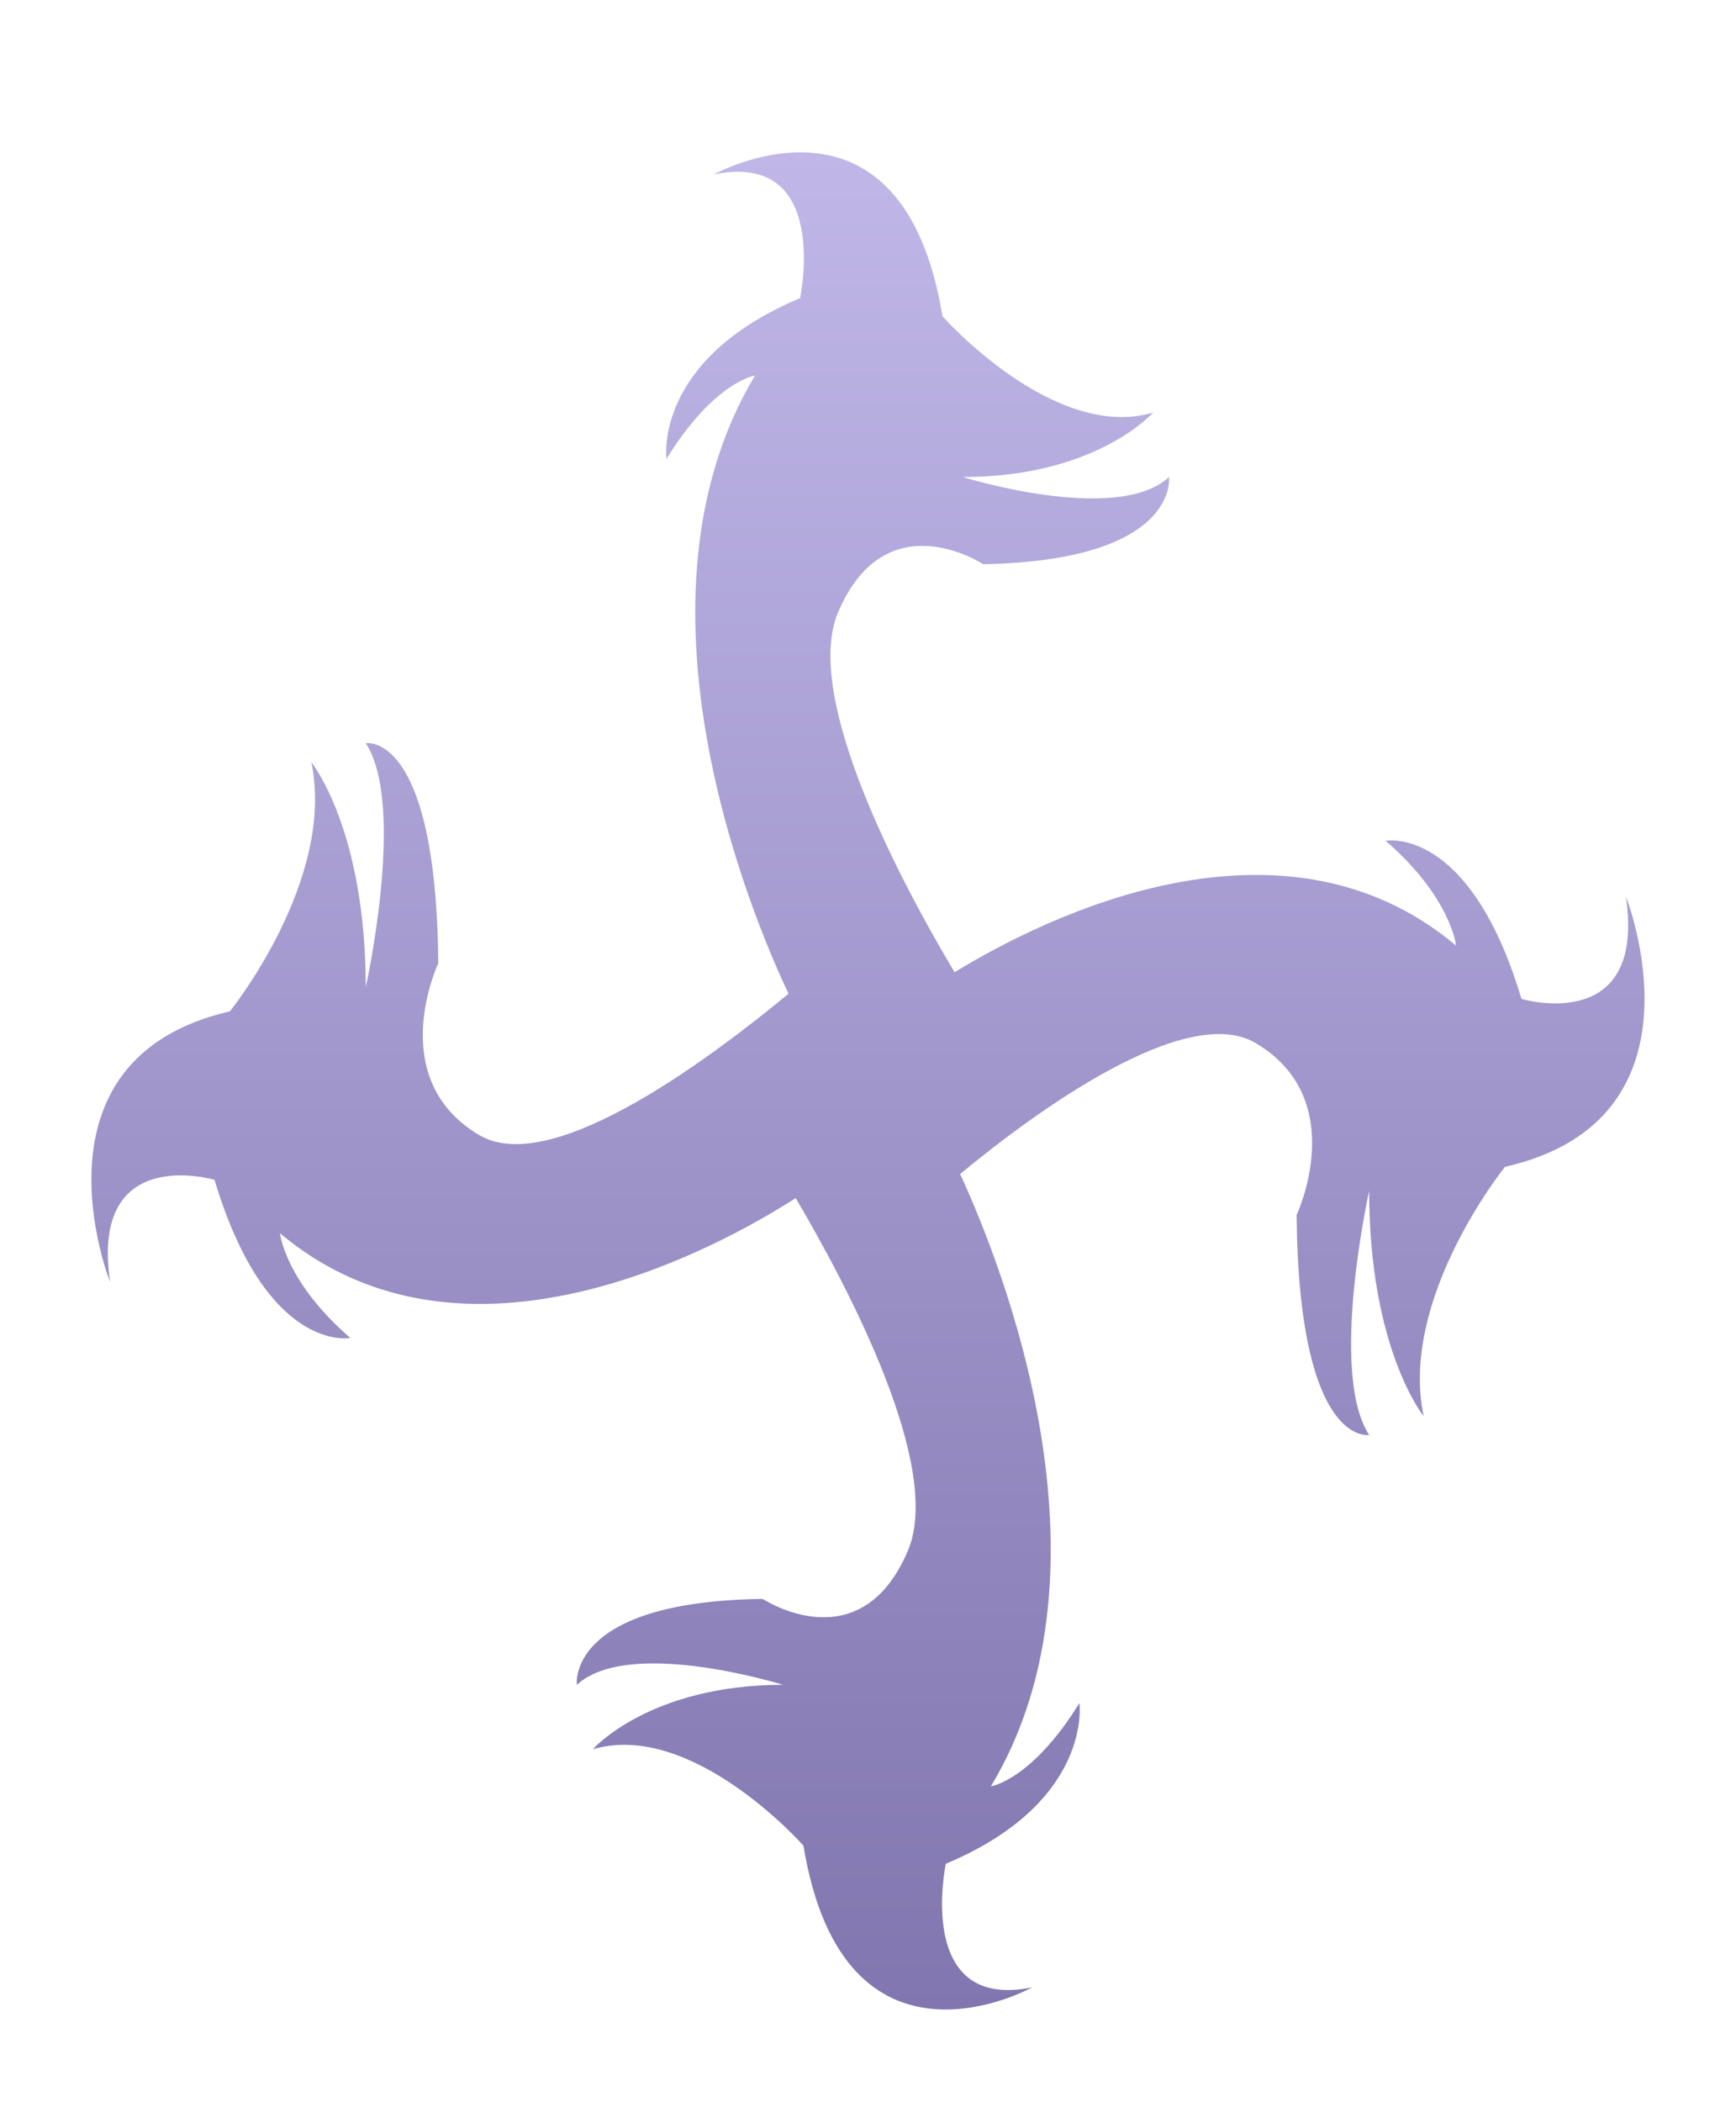 <svg width="114" height="138" fill="none" xmlns="http://www.w3.org/2000/svg"><g clip-path="url(#a)" filter="url(#b)"><path d="M106.773 48.868c1.335 9.142-6.86 6.707-6.86 6.707-3.43-11.448-8.919-10.38-8.919-10.38 4.297 3.716 4.622 6.877 4.622 6.877-11.446-9.611-27.008-1.88-32.93 1.752C59.367 48.27 52.65 35.84 55.033 30.2c3.142-7.39 9.532-3.161 9.532-3.161 12.926-.256 12.204-5.724 12.204-5.724-3.43 3.161-13.54 0-13.54 0 8.774 0 12.493-4.23 12.493-4.23-6.535 1.923-13.829-6.321-13.829-6.321-2.671-16.19-15.02-9.313-15.02-9.313C54.6-.128 52.541 9.57 52.541 9.57c-9.676 4.058-8.774 10.55-8.774 10.55 3.141-5.082 5.813-5.467 5.813-5.467-8.846 14.737-.325 35.242 2.203 40.581-4.622 3.802-15.454 12.175-20.328 9.27-6.246-3.717-2.672-11.277-2.672-11.277-.144-15.293-4.766-14.439-4.766-14.439 2.672 4.058 0 16.02 0 16.02 0-10.381-3.574-14.781-3.574-14.781 1.624 7.732-5.344 16.36-5.344 16.36-13.684 3.162-7.871 17.77-7.871 17.77-1.336-9.14 6.86-6.706 6.86-6.706 3.43 11.448 8.918 10.38 8.918 10.38-4.297-3.716-4.621-6.877-4.621-6.877 12.095 10.167 28.812.94 33.867-2.307 3.394 5.767 9.713 17.643 7.366 23.153-3.141 7.39-9.532 3.161-9.532 3.161-12.926.171-12.204 5.639-12.204 5.639 3.43-3.161 13.54 0 13.54 0-8.774 0-12.493 4.229-12.493 4.229 6.535-1.922 13.829 6.322 13.829 6.322 2.671 16.19 15.02 9.312 15.02 9.312-7.727 1.581-5.669-8.116-5.669-8.116 9.677-4.058 8.774-10.551 8.774-10.551-3.141 5.083-5.813 5.468-5.813 5.468 8.665-14.396.686-34.345-2.022-40.197 4.91-4.058 14.84-11.32 19.425-8.586 6.246 3.716 2.672 11.277 2.672 11.277.144 15.293 4.766 14.438 4.766 14.438-2.672-4.058 0-16.018 0-16.018 0 10.38 3.575 14.78 3.575 14.78-1.625-7.732 5.343-16.361 5.343-16.361 13.757-3.118 7.944-17.728 7.944-17.728z" fill="url(#c)"/></g><defs><linearGradient id="c" x1="56.997" y1=".001" x2="56.997" y2="121.913" gradientUnits="userSpaceOnUse"><stop stop-color="#C0B7E8"/><stop offset="1" stop-color="#8176AF"/></linearGradient><clipPath id="a"><path fill="#fff" transform="translate(6)" d="M0 0h102v122H0z"/></clipPath><filter id="b" x="0" y="0" width="114" height="138" filterUnits="userSpaceOnUse" color-interpolation-filters="sRGB"><feFlood flood-opacity="0" result="BackgroundImageFix"/><feColorMatrix in="SourceAlpha" values="0 0 0 0 0 0 0 0 0 0 0 0 0 0 0 0 0 0 127 0" result="hardAlpha"/><feOffset dy="10"/><feGaussianBlur stdDeviation="3"/><feComposite in2="hardAlpha" operator="out"/><feColorMatrix values="0 0 0 0 0 0 0 0 0 0 0 0 0 0 0 0 0 0 0.25 0"/><feBlend in2="BackgroundImageFix" result="effect1_dropShadow_16_176"/><feBlend in="SourceGraphic" in2="effect1_dropShadow_16_176" result="shape"/></filter></defs></svg>
